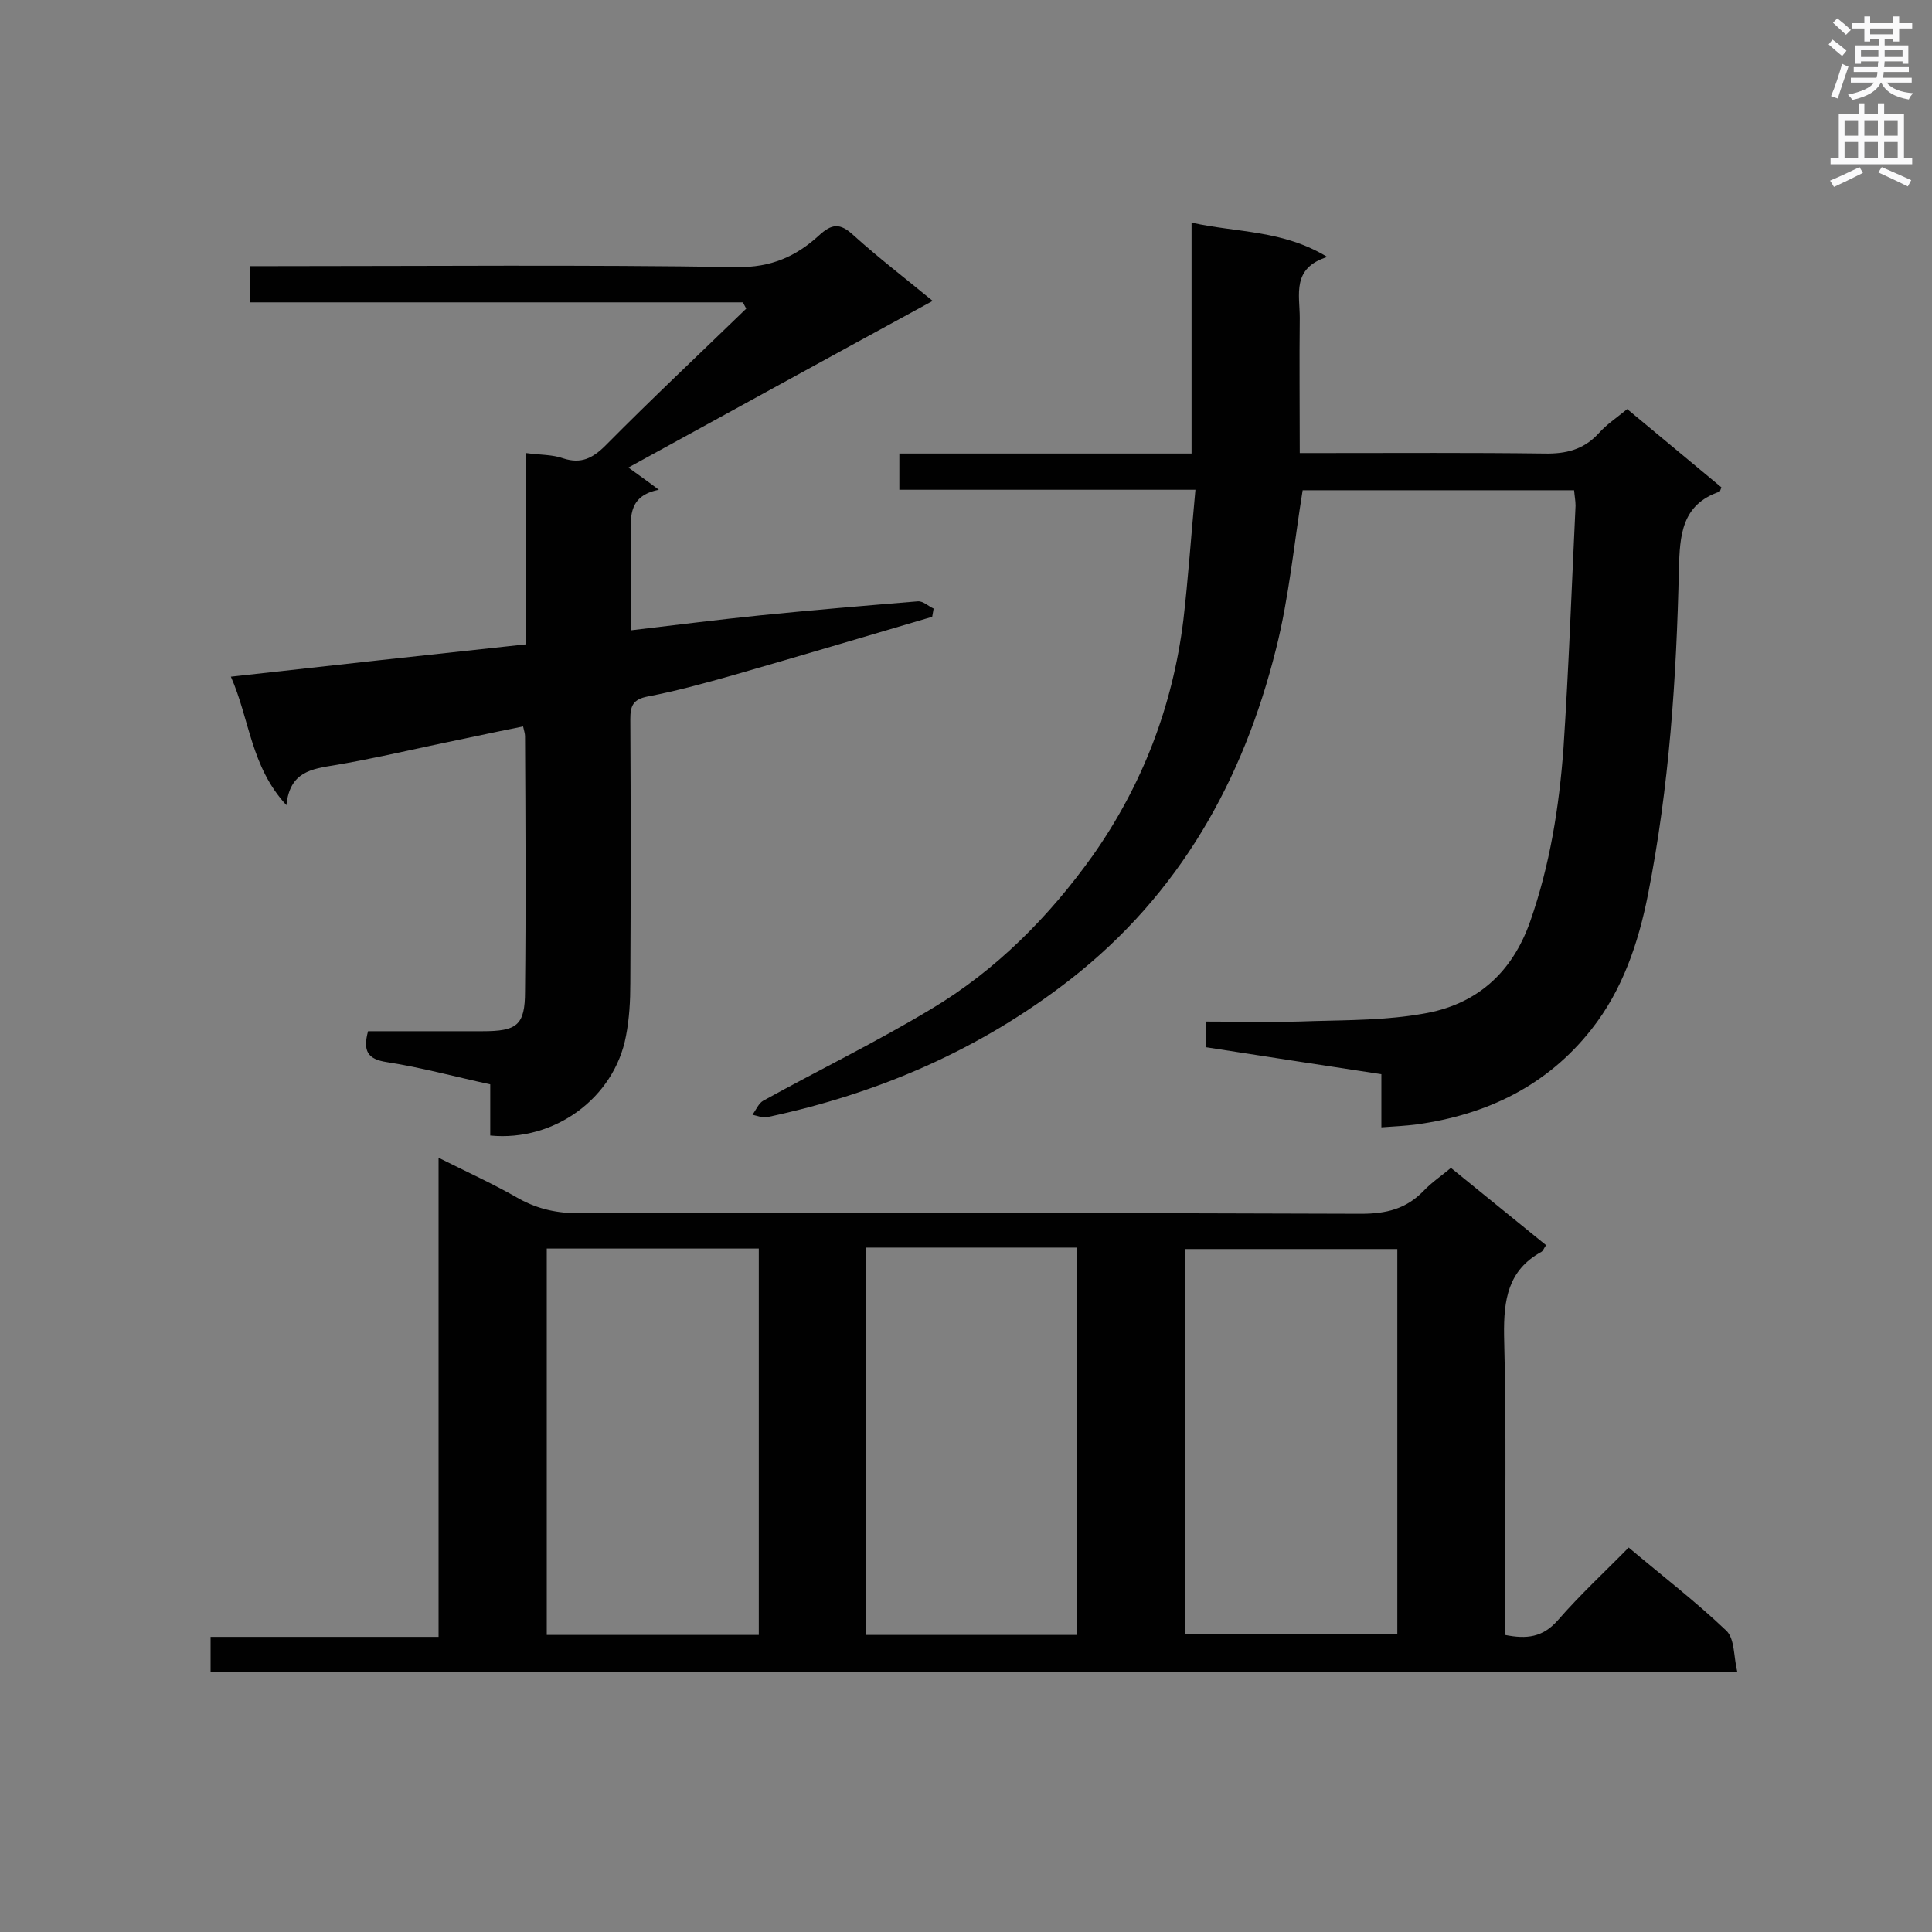 <svg enable-background="new 0 0 400 400" viewBox="0 0 400 400" xmlns="http://www.w3.org/2000/svg"><rect x="0" y="0" width="400" height="400" fill="#808080" stroke="none"/><g fill="#010101"><path d="m43.6 346.1c0-2.4 0-4.5 0-7.2h47.2c0-33.2 0-65.8 0-99.2 6 3 11.5 5.5 16.7 8.5 4 2.2 8 3 12.5 3 53.9-.1 107.9-.1 161.8.1 5.2 0 9.3-1 12.9-4.7 1.7-1.8 3.8-3.2 5.7-4.8 6.6 5.4 13.1 10.6 19.7 16-.4.5-.6 1.2-1 1.4-6.9 3.8-7.8 9.9-7.7 17.3.5 19.1.2 38.2.2 57.3v4.7c4.5.9 7.8.5 10.9-3 4.6-5.3 9.7-10 14.7-15.1 7 5.9 13.9 11.2 20.2 17.2 1.8 1.7 1.5 5.4 2.3 8.6-106-.1-210.9-.1-316.1-.1zm113.5-87.6c-14.9 0-29.4 0-43.9 0v80h43.9c0-26.8 0-53.2 0-80zm88.3 79.9h43.9c0-26.8 0-53.3 0-79.8-14.8 0-29.4 0-43.9 0zm-22.4.1c0-27 0-53.6 0-80.2-14.7 0-29.1 0-43.7 0v80.2z"/><path d="m247.5 101.4c-21.2 0-41.1 0-61.3 0 0-2.6 0-4.8 0-7.5h60.5c0-15.9 0-31.4 0-47.8 9.5 2.1 18.9 1.5 28.1 7.1-7.4 2.3-5.7 7.8-5.7 12.6-.1 9.2 0 18.3 0 28h5.1c15.2 0 30.3-.1 45.5.1 4.5.1 8.2-.8 11.3-4.2 1.6-1.8 3.7-3.2 5.9-5 6.6 5.5 13.1 10.9 19.5 16.2-.2.5-.3.9-.4.9-7.9 2.7-8.2 9.1-8.4 16-.5 22.6-2 45.1-6.4 67.4-2 10.1-5.3 19.8-11.7 27.9-9.2 11.7-21.7 17.7-36.2 19.7-2.3.3-4.5.4-7.3.6 0-3.9 0-7.4 0-11-12.4-1.9-24.3-3.7-36.4-5.6 0-1.7 0-3.2 0-5.3 7.5 0 14.9.2 22.3-.1 7.5-.2 15.2-.2 22.6-1.5 11-1.8 18.5-8.3 22.3-19.1 4.1-11.7 6-23.7 6.9-35.9 1.1-16.7 1.7-33.5 2.5-50.2 0-1-.2-2-.3-3.2-18.9 0-37.7 0-56.2 0-1.8 11.1-2.8 22.1-5.5 32.8-6.8 27.3-20 50.8-42.5 68.4-18.7 14.6-39.8 23.7-62.9 28.6-.9.2-2-.3-3-.5.7-1 1.3-2.4 2.2-2.9 11.6-6.4 23.5-12.2 34.8-19 13.4-8 24.4-19.1 33.4-31.7 10.3-14.6 16.6-31 18.8-48.8 1-8.6 1.6-17.4 2.5-27z"/><path d="m193.1 62.3c-21.3 11.6-42 23-63 34.5 1.9 1.4 3.8 2.7 6.3 4.6-6.1 1.2-5.9 5.3-5.8 9.5.2 6.4 0 12.8 0 19.6 9.3-1.1 18-2.2 26.8-3.1 10.9-1.1 21.7-2 32.6-2.9 1.1-.1 2.2 1 3.3 1.5-.1.6-.2 1.1-.3 1.7-13.9 4.1-27.7 8.2-41.6 12.2-5.7 1.6-11.5 3.2-17.3 4.3-3.1.6-3.6 2-3.6 4.7.1 18.2.1 36.5 0 54.7 0 3.6-.2 7.3-.9 10.9-2.4 12.8-14.8 21.9-28.1 20.6 0-3.4 0-6.8 0-10.6-7.4-1.6-14.3-3.5-21.4-4.6-4-.6-5-2.3-3.9-6.4h23.7c7.1 0 8.8-1.2 8.8-8.2.2-17.6.1-35.3 0-52.9 0-.5-.2-1.1-.4-2-6.5 1.3-12.9 2.7-19.2 4-6.5 1.4-13.1 2.9-19.7 4-4.8.8-9.4 1.3-10.1 8.3-7.4-8-7.6-17.8-11.5-26.6 20.6-2.3 40.6-4.5 61.1-6.7 0-13.5 0-26.4 0-39.6 2.9.4 5.5.3 7.7 1.1 3.7 1.2 6.1 0 8.8-2.7 9.5-9.6 19.4-18.9 29.1-28.3-.2-.4-.5-.9-.7-1.3-33.9 0-67.9 0-102.1 0 0-2.6 0-4.7 0-7.5h5.1c31.9 0 63.9-.3 95.8.2 7 .1 12.2-2.2 16.9-6.5 2.7-2.5 4.4-2.7 7.2-.1 5.2 4.7 10.7 8.9 16.4 13.6z"/></g><path d="m378.6 9.2.8-1c.9.7 1.9 1.4 2.9 2.3l-.9 1.1c-1.1-.9-2-1.7-2.8-2.4zm.5 10.7c.9-2.1 1.6-4.3 2.3-6.7.4.2.8.4 1.3.6-.7 2.1-1.5 4.3-2.2 6.6zm.4-15.2.9-.9c1 .8 2 1.6 2.8 2.4l-1 1c-1-.9-1.9-1.8-2.7-2.5zm12.5-1.3h1.2v1.4h2.7v1.1h-2.7v2.7h-1.2v-.5h-1.8v1.3h4.9v3.8h-1.2v-.5h-3.7c0 .4-.1.9-.1 1.2h5.1v1h-5.2c0 .5-.1.9-.2 1.2h6v1h-5.2c1.1 1.3 2.9 2 5.5 2.2-.4.4-.7.8-.9 1.3-2.9-.5-4.8-1.6-5.7-3.5h-.1c-.8 1.7-2.7 2.9-5.9 3.6-.2-.4-.6-.8-.9-1.1 2.8-.6 4.6-1.4 5.4-2.5h-4.8v-1h5.3c.1-.3.2-.7.2-1.2h-4.9v-1h5c0-.4 0-.8.1-1.2h-3.6v.5h-1.2v-3.8h4.9v-1.3h-1.8v.5h-1.2v-2.7h-2.6v-1.1h2.6v-1.4h1.2v1.4h4.7v-1.4zm-6.7 8.4h3.6c0-.4 0-.9 0-1.4h-3.6zm1.9-4.7h4.7v-1.2h-4.7zm6.7 3.3h-3.7v1.4h3.7z" fill="#fafafb"/><path d="m384.7 21.4h1.3v2.2h2.8v-2.2h1.3v2.2h4.1v9.1h1.7v1.3h-16.9v-1.3h1.7v-9.1h4.1v-2.2zm.3 13.2.7 1.2c-1.8.9-3.8 1.9-6 2.9-.2-.4-.5-.8-.8-1.3 2.4-1 4.4-2 6.1-2.8zm-3.1-6.5h2.8v-3.2h-2.8zm0 4.6h2.8v-3.3h-2.8zm4.1-4.6h2.8v-3.2h-2.8zm0 4.6h2.8v-3.3h-2.8zm3.6 1.9c2.1.9 4.1 1.8 6.1 2.7l-.7 1.3c-2.2-1.1-4.2-2-6.1-2.9zm3.3-9.7h-2.8v3.2h2.8zm-2.8 7.8h2.8v-3.3h-2.8z" fill="#fafafb"/></svg>